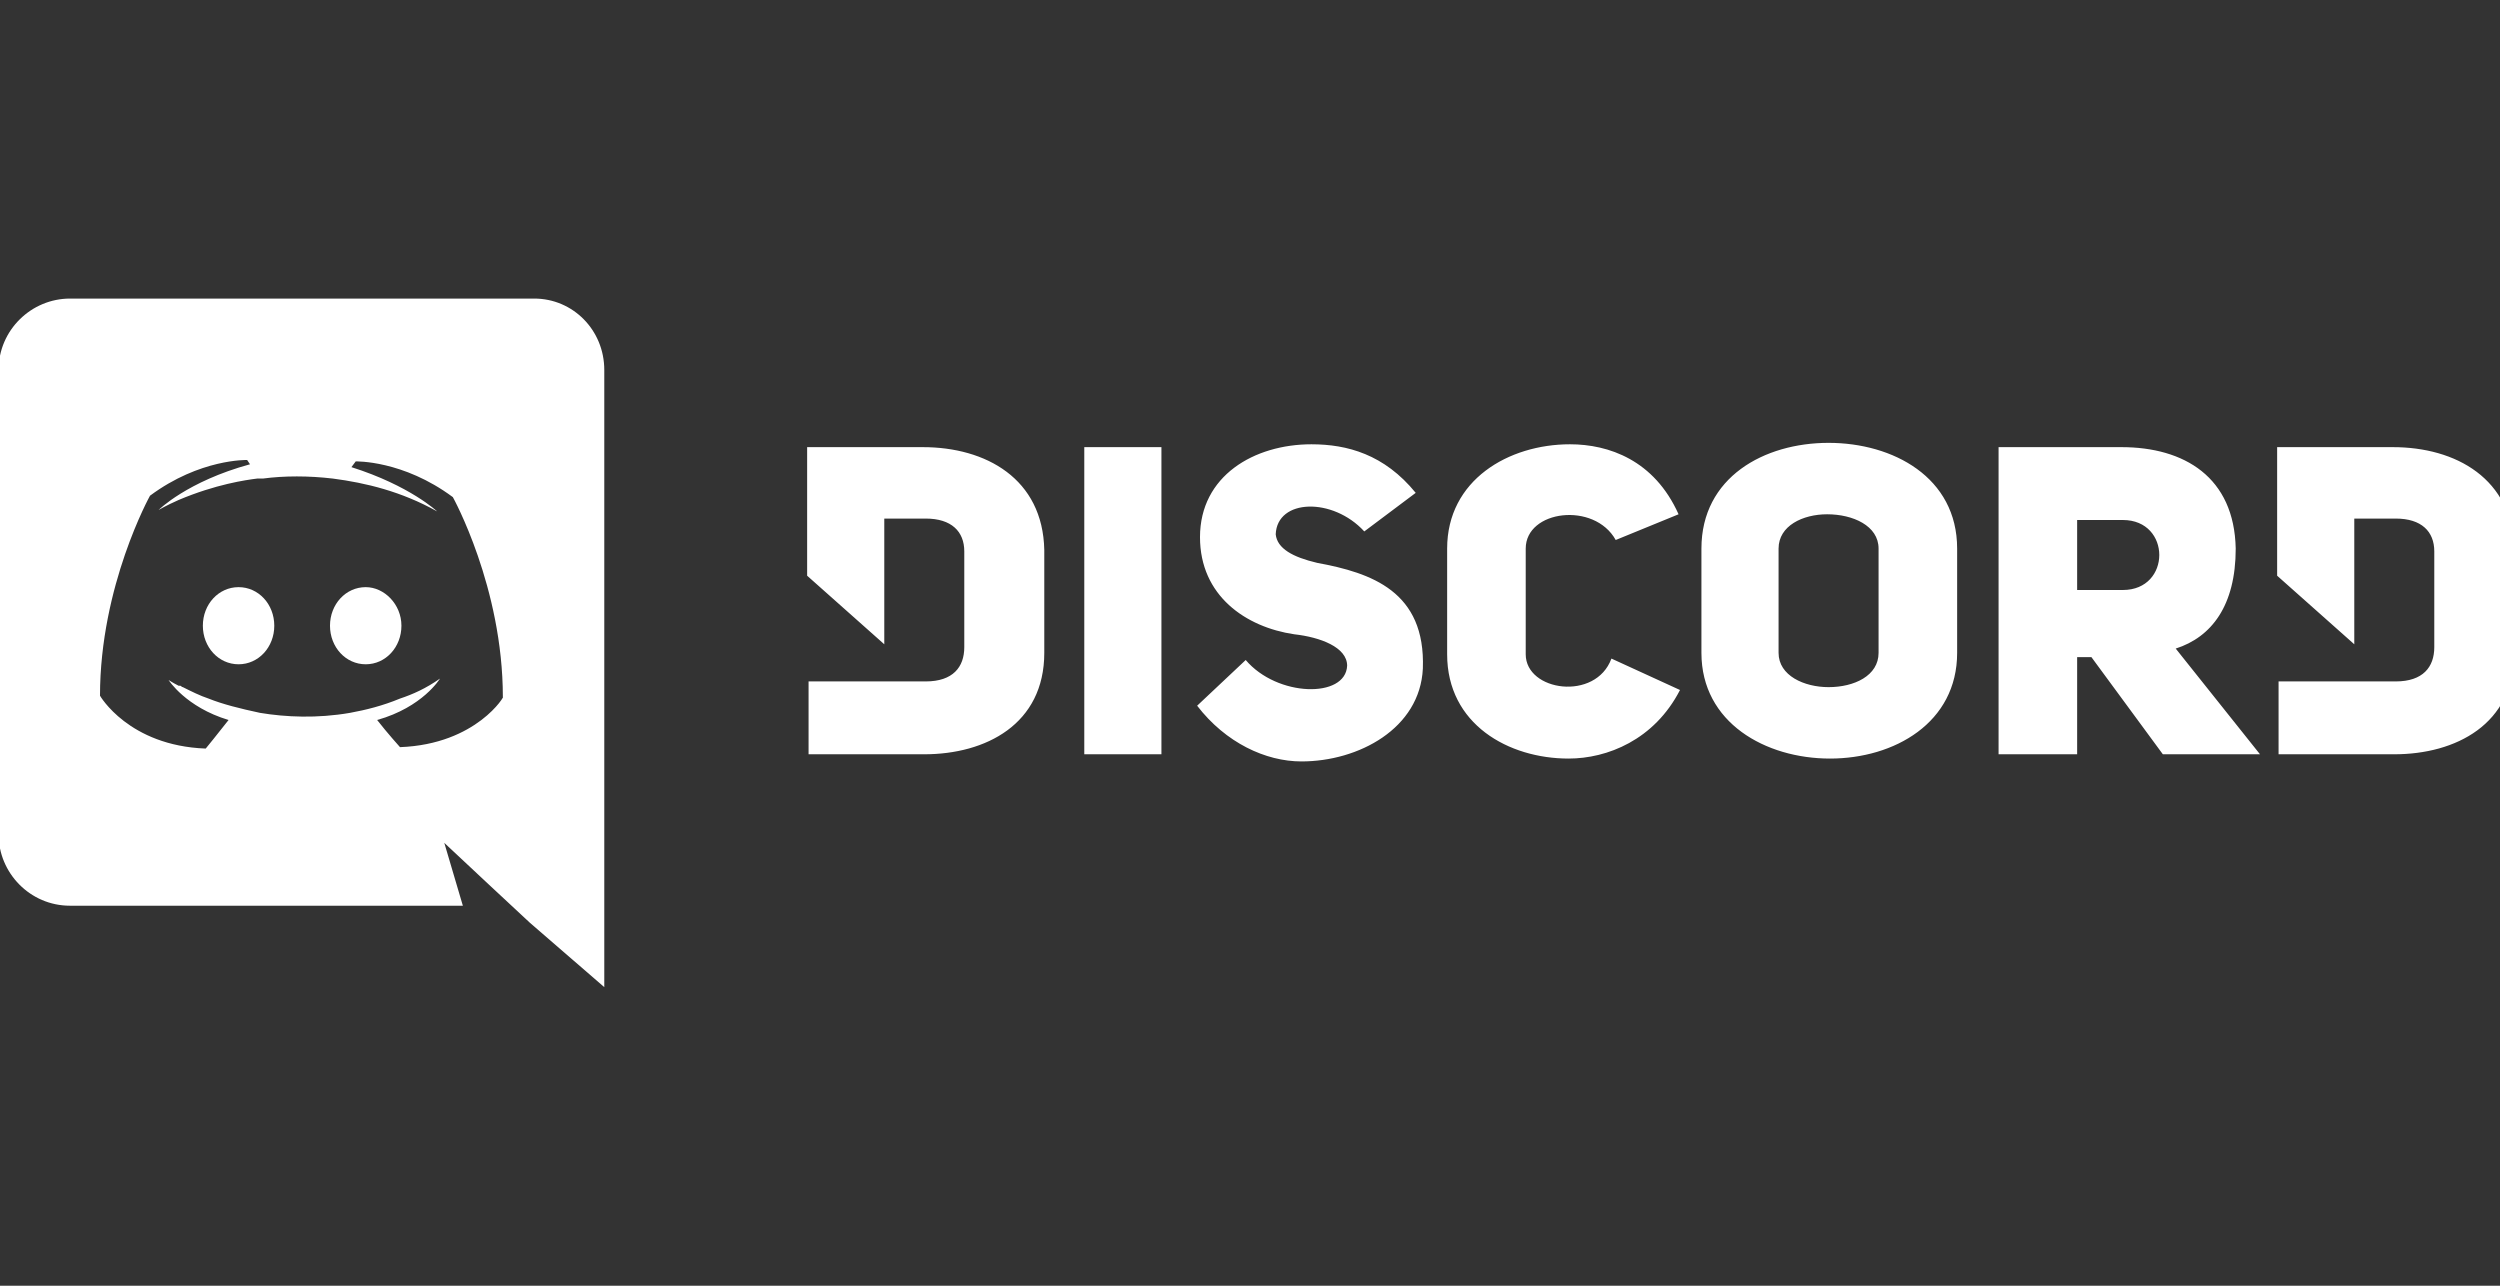 <?xml version="1.0" encoding="utf-8"?>
<!-- Generator: Adobe Illustrator 21.1.0, SVG Export Plug-In . SVG Version: 6.00 Build 0)  -->
<svg version="1.1" xmlns="http://www.w3.org/2000/svg" xmlns:xlink="http://www.w3.org/1999/xlink" x="0px" y="0px"
	 viewBox="0 0 175 90" style="enable-background:new 0 0 175 90;" xml:space="preserve">
<rect x="0" y="0" width="175" height="90" fill="#333333" stroke="none"/>
<style type="text/css">
	.st0{fill:#FFFFFF;}
</style>
<g id="Layer_1">
	<path class="st0" d="M25.6,41.1c-1.4,0-2.5,1.2-2.5,2.7s1.1,2.7,2.5,2.7c1.4,0,2.5-1.2,2.5-2.7S26.9,41.1,25.6,41.1z M16.7,41.1
		c-1.4,0-2.5,1.2-2.5,2.7s1.1,2.7,2.5,2.7c1.4,0,2.5-1.2,2.5-2.7C19.2,42.3,18.1,41.1,16.7,41.1z"/>
	<path class="st0" d="M37.4,20.9H4.9c-2.7,0-5,2.2-5,5v32.5c0,2.7,2.2,5,5,5h27.5l-1.3-4.4l3.1,2.9l2.9,2.7l5.2,4.5V25.9
		C42.3,23.1,40.1,20.9,37.4,20.9z M28,52.3c0,0-0.9-1-1.6-1.9c3.2-0.9,4.4-2.9,4.4-2.9c-1,0.7-1.9,1.1-2.8,1.4
		c-1.2,0.5-2.4,0.8-3.5,1c-2.3,0.4-4.5,0.3-6.3,0c-1.4-0.3-2.6-0.6-3.6-1c-0.6-0.2-1.2-0.5-1.8-0.8c-0.1,0-0.1-0.1-0.2-0.1
		c0,0-0.1,0-0.1,0c-0.4-0.2-0.7-0.4-0.7-0.4s1.2,1.9,4.2,2.8c-0.7,0.9-1.6,2-1.6,2c-5.4-0.2-7.4-3.7-7.4-3.7c0-7.7,3.5-14,3.5-14
		c3.5-2.6,6.8-2.5,6.8-2.5l0.2,0.3c-4.4,1.2-6.4,3.2-6.4,3.2s0.5-0.3,1.4-0.7c2.6-1.1,4.7-1.4,5.5-1.5c0.1,0,0.3,0,0.4,0
		c1.5-0.2,3.2-0.2,4.9,0c2.3,0.3,4.8,0.9,7.3,2.3c0,0-1.9-1.8-6-3.1l0.3-0.4c0,0,3.3-0.1,6.8,2.5c0,0,3.5,6.3,3.5,14
		C35.4,48.6,33.4,52.1,28,52.3L28,52.3z M64.6,31.3h-8.1v9l5.4,4.8v-8.8h2.9c1.8,0,2.7,0.9,2.7,2.3v6.7c0,1.4-0.8,2.4-2.7,2.4h-8.2
		v5.1h8.1c4.3,0,8.4-2.1,8.4-7.1v-7.2C73,33.5,69,31.3,64.6,31.3z M106.8,45.8v-7.4c0-2.7,4.8-3.3,6.3-0.6l4.4-1.8
		c-1.7-3.8-4.9-4.9-7.6-4.9c-4.3,0-8.6,2.5-8.6,7.3v7.4c0,4.9,4.3,7.3,8.5,7.3c2.7,0,6-1.3,7.8-4.8l-4.8-2.2
		C111.7,49.1,106.8,48.4,106.8,45.8L106.8,45.8z M92.2,39.4c-1.7-0.4-2.8-1-2.9-2c0.1-2.5,4-2.6,6.2-0.2l3.6-2.7
		c-2.2-2.7-4.8-3.4-7.3-3.4c-4,0-7.8,2.2-7.8,6.5c0,4.1,3.2,6.3,6.6,6.8c1.8,0.2,3.7,0.9,3.7,2.2c-0.1,2.3-4.9,2.2-7.1-0.4l-3.4,3.2
		c2,2.6,4.8,3.9,7.3,3.9c4,0,8.3-2.3,8.5-6.5C99.8,41.4,96,40.1,92.2,39.4L92.2,39.4z M75.9,52.8h5.4V31.3h-5.4V52.8z M167.5,31.3
		h-8.1v9l5.4,4.8v-8.8h2.9c1.8,0,2.7,0.9,2.7,2.3v6.7c0,1.4-0.8,2.4-2.7,2.4h-8.2v5.1h8.1c4.3,0,8.4-2.1,8.4-7.1v-7.2
		C175.9,33.5,171.9,31.3,167.5,31.3z M128,31c-4.5,0-8.9,2.4-8.9,7.4v7.3c0,4.9,4.5,7.4,9,7.4c4.5,0,8.9-2.5,8.9-7.4v-7.3
		C137,33.4,132.5,31,128,31z M131.5,45.7c0,1.6-1.7,2.4-3.5,2.4c-1.7,0-3.5-0.8-3.5-2.4v-7.3c0-1.6,1.7-2.4,3.4-2.4
		c1.8,0,3.6,0.8,3.6,2.4V45.7z M156.5,38.4c-0.1-5-3.6-7.1-8-7.1h-8.6v21.5h5.5V46h1l5,6.8h6.8l-5.9-7.4
		C154.8,44.6,156.5,42.4,156.5,38.4z M148.6,41.3h-3.2v-4.9h3.2C152,36.4,152,41.3,148.6,41.3z"/>
</g>
<g id="Layer_2">
</g>
</svg>
